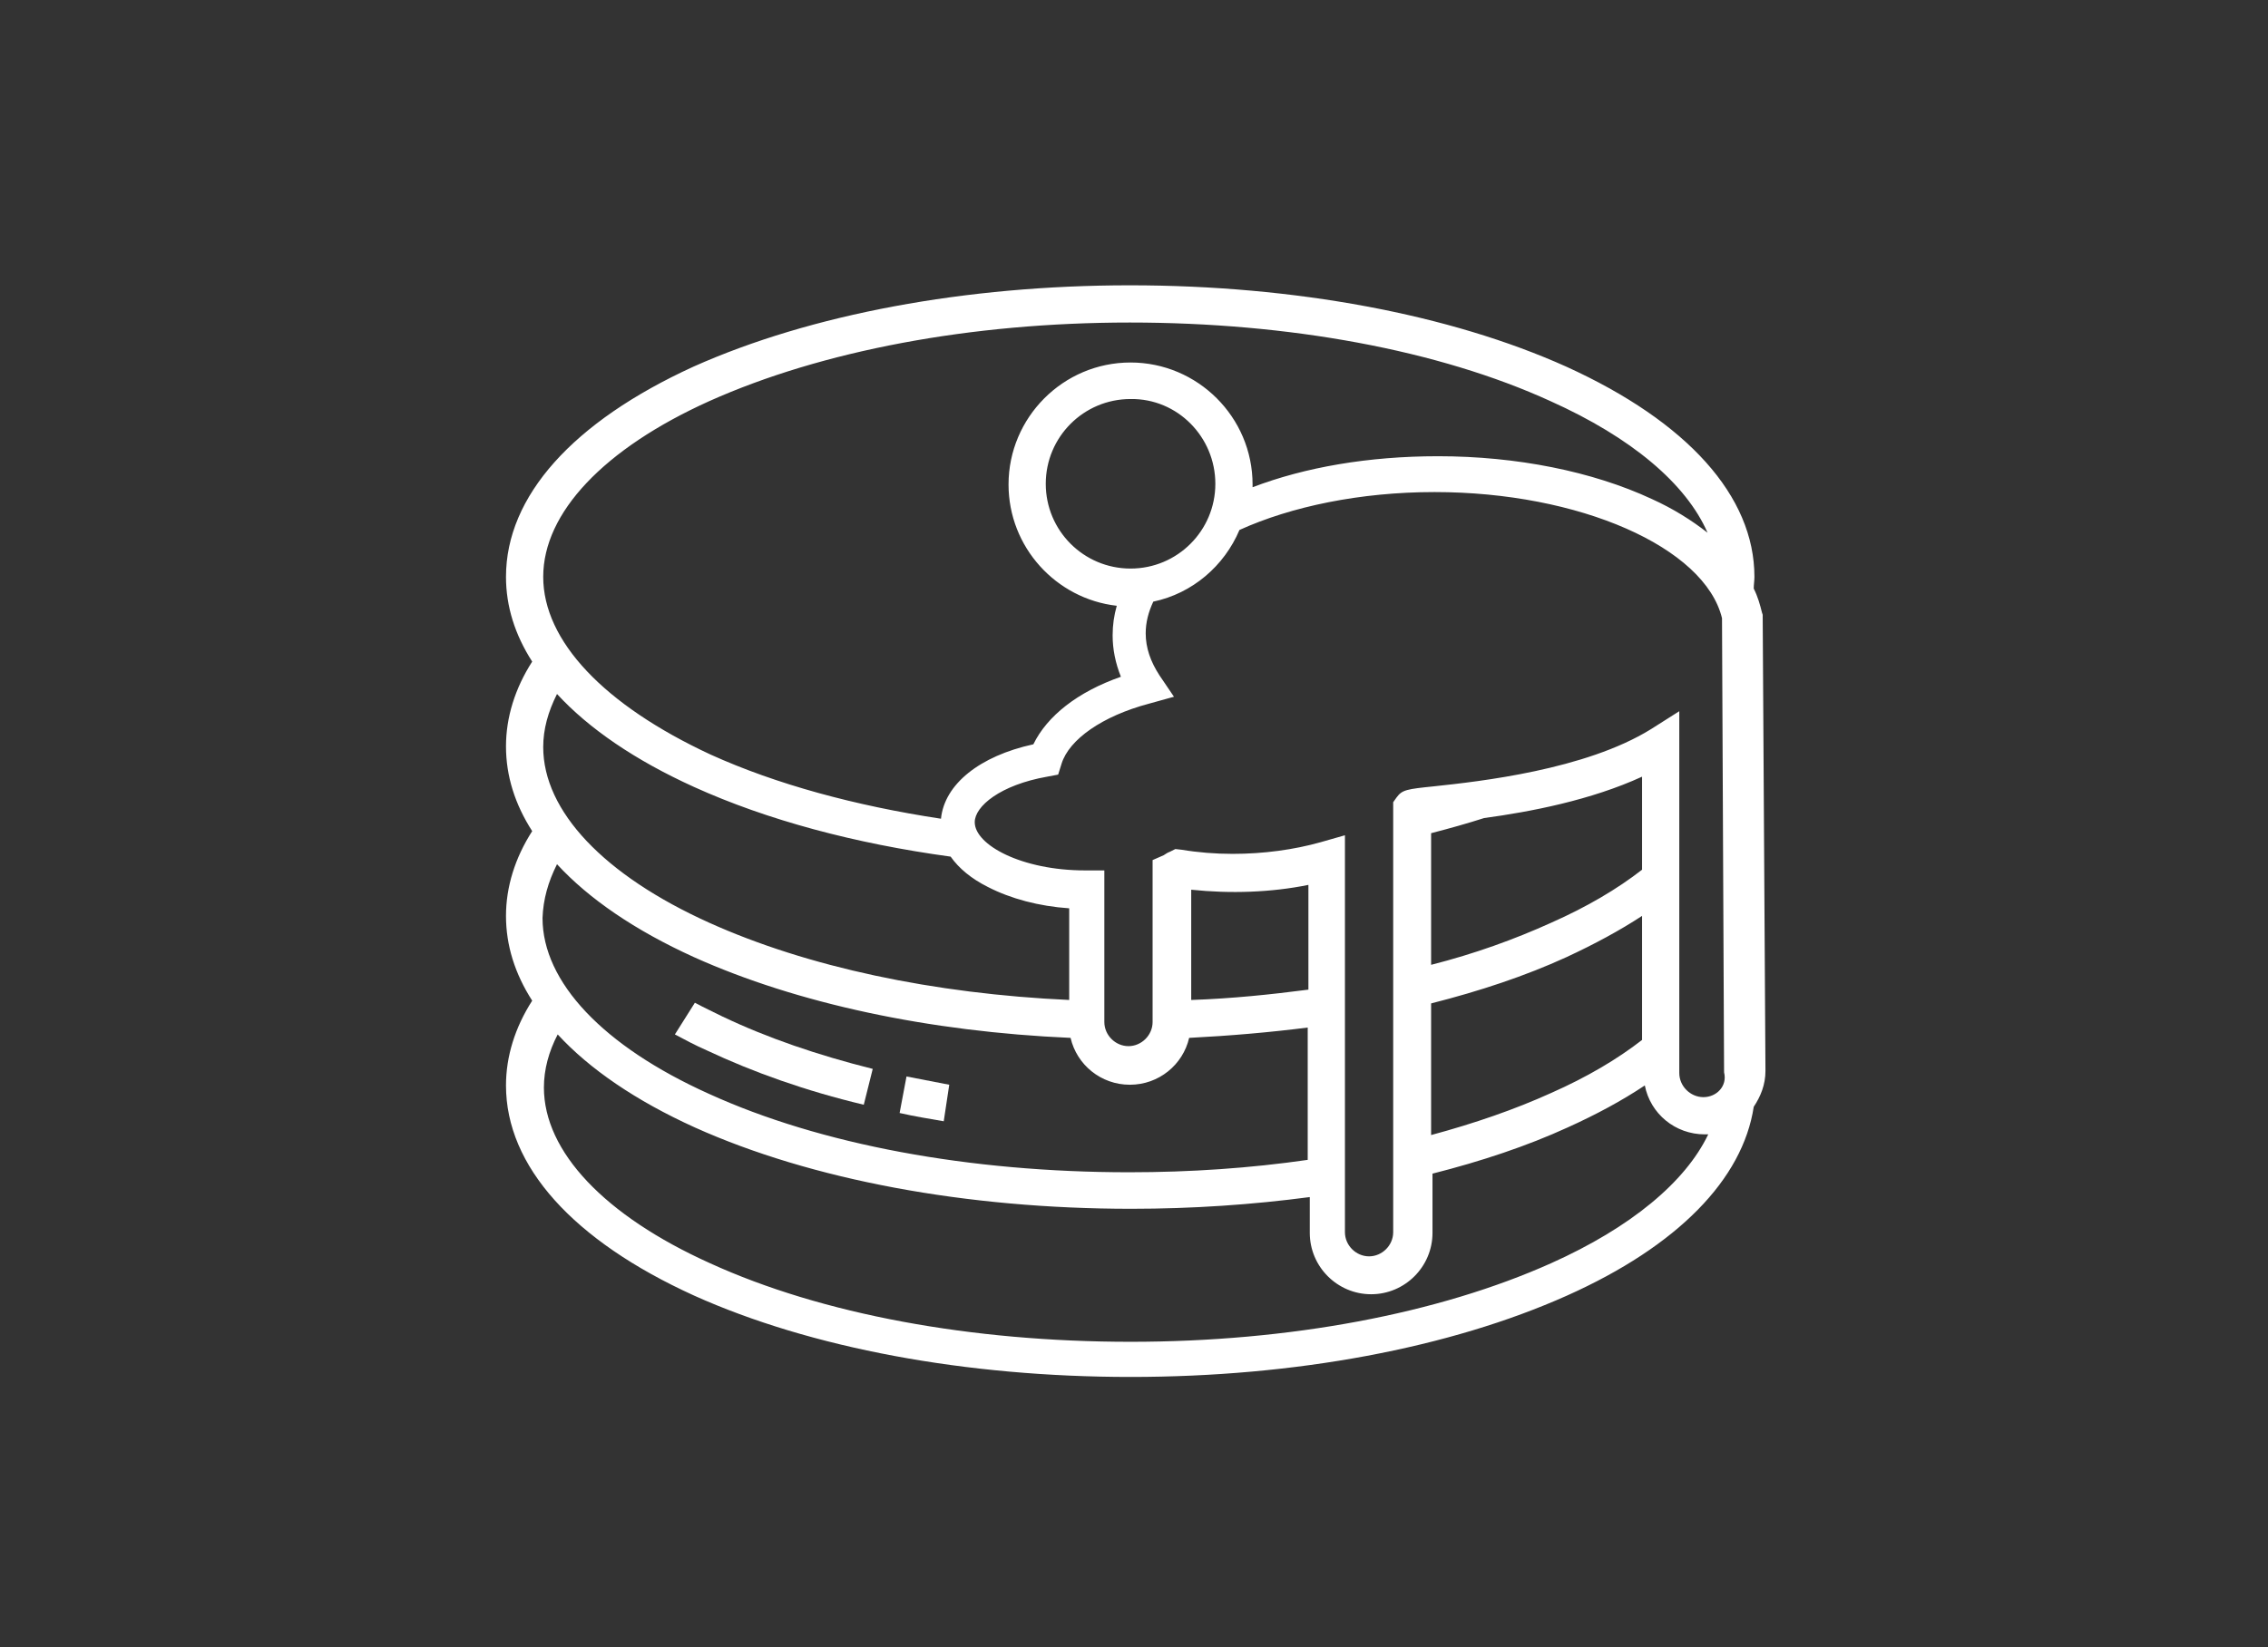 <?xml version="1.0" encoding="utf-8"?>
<!-- Generator: Adobe Illustrator 22.1.0, SVG Export Plug-In . SVG Version: 6.00 Build 0)  -->
<svg version="1.1" id="Warstwa_1" xmlns="http://www.w3.org/2000/svg" xmlns:xlink="http://www.w3.org/1999/xlink" x="0px" y="0px"
	 viewBox="0 0 329 239" style="enable-background:new 0 0 329 239;" xml:space="preserve">
<rect x="0" y="0" width="329" height="239" fill="#333333" stroke="none"/>
<style type="text/css">
	.st0{fill:#FFFFFF;}
</style>
<path class="st0" d="M137.7,157.4c-2.1-0.4-4.1-0.8-6.2-1.2l-1,5.3c2.2,0.5,4.1,0.8,6.4,1.2L137.7,157.4z"/>
<path class="st0" d="M125.3,160.3l1.3-5.2c-8-2-15.3-4.5-21.8-7.6c-1.4-0.7-2.7-1.3-4-2l-2.9,4.6c1.5,0.8,3,1.6,4.6,2.3
	C109.3,155.6,116.9,158.3,125.3,160.3z"/>
<path class="st0" d="M255.7,89.5l0-0.3l-0.1-0.3c-0.3-1.2-0.6-2.3-1.2-3.5c0-0.6,0.1-1.1,0.1-1.7c0-11.7-9.7-22.5-27.3-30.5
	c-16.9-7.6-39.4-11.8-63.3-11.8c-23.8,0-46.3,4.2-63.3,11.8C83.1,61.2,73.4,72,73.4,83.7c0,4.3,1.3,8.4,3.8,12.3
	c-2.5,3.9-3.8,8.1-3.8,12.3c0,4.3,1.3,8.4,3.8,12.3c-2.5,3.9-3.8,8.1-3.8,12.3c0,4.3,1.3,8.4,3.8,12.3c-2.5,3.9-3.8,8.1-3.8,12.3
	c0,11.7,9.7,22.5,27.3,30.5c16.9,7.6,39.4,11.8,63.3,11.8c23.9,0,46.3-4.2,63.3-11.8c16.1-7.2,25.5-16.9,27.1-27.4
	c1-1.5,1.7-3.2,1.7-5.2L255.7,89.5z M102.9,58.2c16.3-7.3,37.9-11.4,61-11.4s44.8,4,61,11.4c11.8,5.3,19.7,12,22.8,19.1
	c-2.3-1.8-5-3.5-8.1-4.9c-8.6-4-19.6-6.2-31-6.2c-10.1,0-19.3,1.6-26.9,4.5c0-0.1,0-0.3,0-0.4c0-9.8-8-17.7-17.7-17.7
	c-9.8,0-17.7,8-17.7,17.7c0,9.1,6.9,16.6,15.7,17.6c-0.4,1.4-0.6,2.8-0.6,4.3c0,2,0.4,4,1.2,6c-6.3,2.2-10.7,5.7-12.7,9.8
	c-7.8,1.7-12.9,5.8-13.4,10.8c-12.5-1.9-23.9-5-33.4-9.3C87.6,102.3,78.8,93,78.8,83.7S87.6,65.1,102.9,58.2z M176.3,70.2
	c0,6.8-5.5,12.3-12.3,12.3c-6.8,0-12.3-5.5-12.3-12.3c0-6.8,5.5-12.3,12.3-12.3C170.8,57.8,176.3,63.4,176.3,70.2z M80.8,100.7
	c4.6,5,11.3,9.6,19.9,13.5c10.6,4.8,23.3,8.2,37.2,10.1c1.2,1.7,3,3.2,5.4,4.4c3.3,1.7,7.4,2.8,11.8,3.1v13.3
	c-19.7-0.9-38-4.8-52.2-11.2c-15.3-6.9-24.1-16.2-24.1-25.5C78.8,105.8,79.5,103.3,80.8,100.7z M80.8,125.4
	c4.6,5,11.3,9.6,19.9,13.5c14.9,6.7,34,10.8,54.6,11.7c0.9,3.9,4.4,6.8,8.6,6.8s7.7-2.9,8.6-6.8c5.9-0.3,11.7-0.8,17.2-1.5v19.2
	c-8.3,1.2-17,1.8-25.9,1.8c-23.1,0-44.8-4-61-11.4c-15.3-6.9-24.1-16.2-24.1-25.5C78.8,130.5,79.5,128,80.8,125.4z M172.8,145.1v-16
	c5.7,0.6,11.6,0.4,17-0.7v15.2C184.4,144.3,178.7,144.9,172.8,145.1z M225,183.3c-16.3,7.3-37.9,11.4-61,11.4s-44.8-4-61-11.4
	c-15.3-6.9-24.1-16.2-24.1-25.5c0-2.6,0.7-5.2,2-7.7c4.6,5,11.3,9.6,19.9,13.5c16.9,7.6,39.4,11.8,63.3,11.8
	c8.9,0,17.6-0.6,25.9-1.7v5.2c0,4.9,4,8.9,8.9,8.9c4.9,0,8.9-4,8.9-8.9v-8.6c7.1-1.8,13.7-4,19.6-6.7c4.2-1.9,7.9-3.9,11.2-6.1
	c0.8,4.1,4.4,7.1,8.7,7.1c0.2,0,0.3,0,0.5,0C244.5,171.5,236.6,178.1,225,183.3z M227.2,138.9c4.1-1.9,7.8-3.9,11-6v18
	c-3.6,2.8-8,5.4-13.2,7.7c-5.3,2.4-11.1,4.4-17.4,6.1v-19.1C214.7,143.8,221.3,141.6,227.2,138.9z M207.6,140v-19.1
	c2.7-0.7,5.2-1.4,7.7-2.2c6.7-0.9,15.5-2.6,22.9-6v13.5c-3.6,2.8-8,5.4-13.2,7.7C219.7,136.3,213.9,138.4,207.6,140z M247.1,159.2
	c-1.9,0-3.5-1.6-3.5-3.5v-52.5l-4.1,2.6c-9.5,5.9-24.9,7.6-31.5,8.3c-3.9,0.4-4.6,0.5-5.4,1.6l-0.5,0.7v62.4c0,1.9-1.6,3.5-3.5,3.5
	c-1.9,0-3.5-1.6-3.5-3.5v-57.6l-3.5,1c-3.9,1.1-8.3,1.7-12.8,1.7c-2.5,0-5-0.2-7.4-0.6l-0.9-0.1l-0.8,0.4c-0.3,0.1-0.6,0.3-0.9,0.5
	l-1.6,0.7v23.5c0,1.9-1.6,3.5-3.5,3.5c-1.9,0-3.5-1.6-3.5-3.5v-22h-2.7l-0.1,0c-9.2,0-16-3.7-16-7c0-2.3,3.7-5.4,10.5-6.6l1.6-0.3
	l0.5-1.6c1.1-3.5,5.9-6.9,12.7-8.7l3.6-1l-2.1-3.1c-1.3-2-2-4-2-6.1c0-1.6,0.4-3.1,1.1-4.6c5.7-1.2,10.3-5.2,12.5-10.4
	c7.5-3.4,17.5-5.5,28.3-5.5c21,0,39.2,8,41.7,18.3l0.3,65.9C250.6,157.6,249,159.2,247.1,159.2z"/>
</svg>
